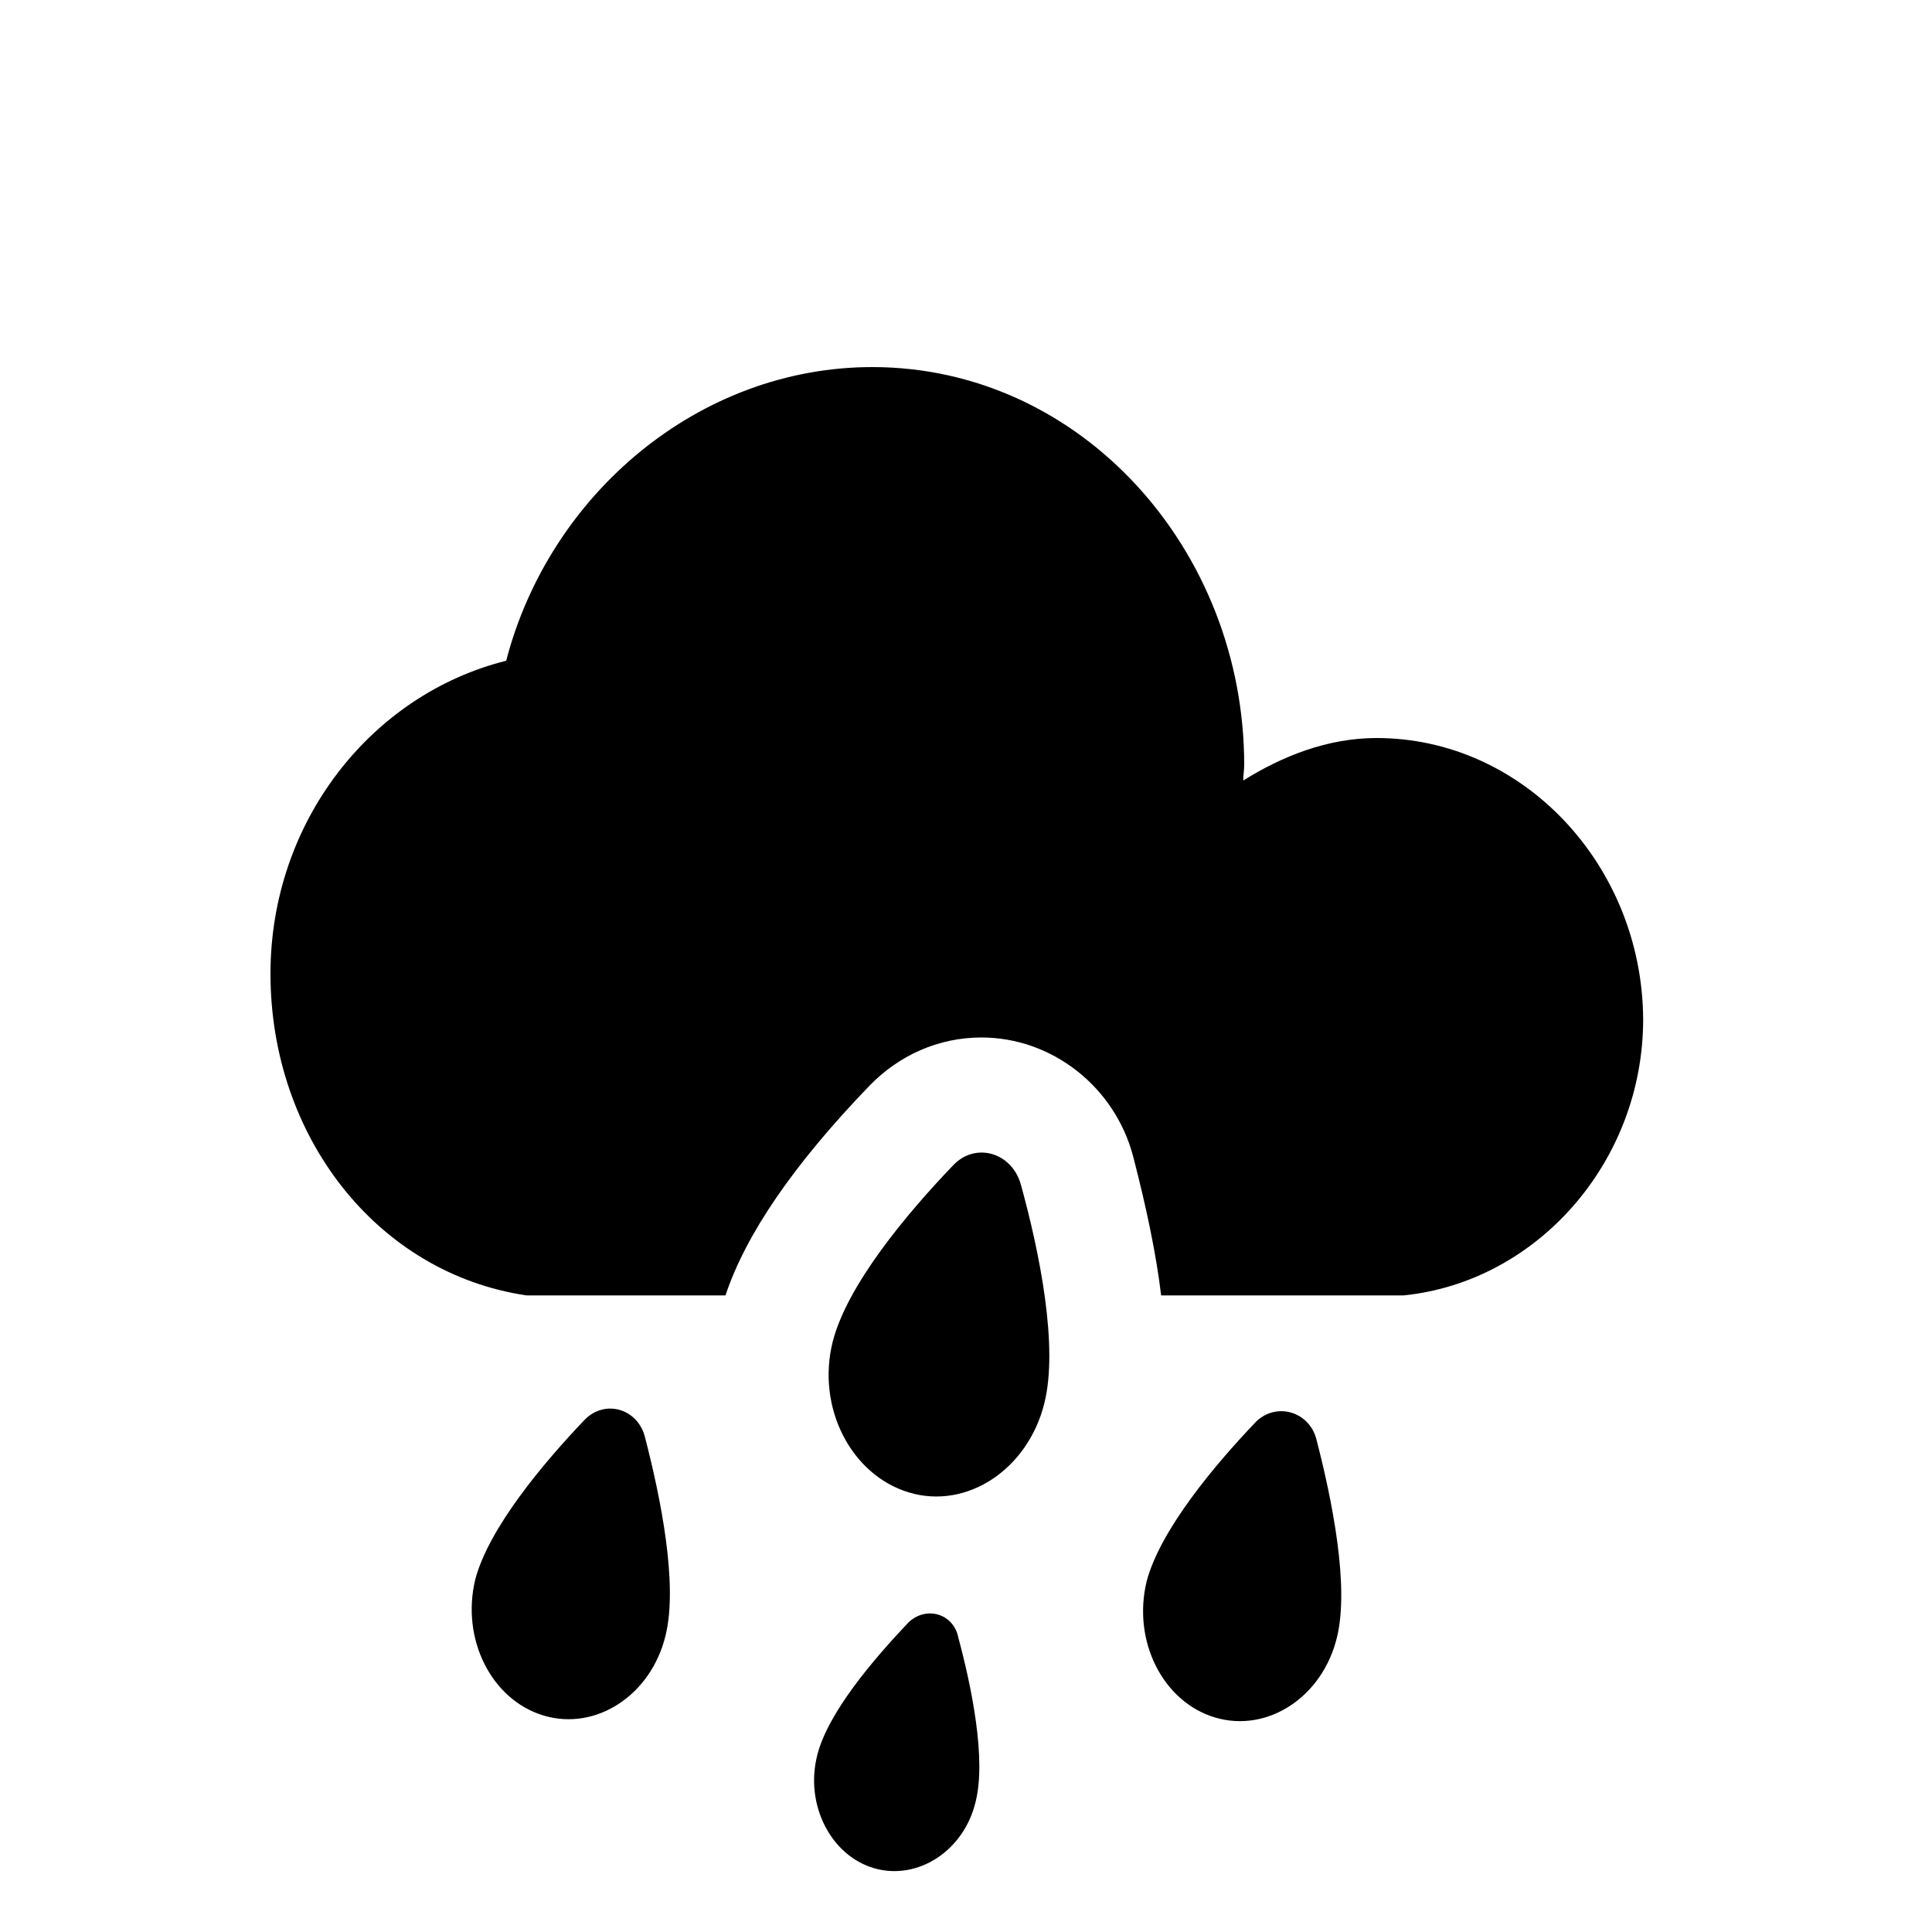 <svg class="svg-icon" style="width: 1em;height: 1em;vertical-align: middle;fill: currentColor;overflow: hidden;" viewBox="0 0 1024 1024" version="1.1" xmlns="http://www.w3.org/2000/svg"><path d="M309.76 752.64c-22.016 23.04-50.688 57.344-57.856 84.48-7.68 31.744 8.704 64 36.352 72.192s56.832-10.752 64.512-42.496c6.656-27.136-2.56-72.704-10.752-104.448-3.584-15.872-21.504-20.992-32.256-9.728zM665.6 753.664c-22.016 23.04-50.688 57.344-57.856 84.48-7.68 31.744 8.704 64 36.352 72.192s56.832-10.752 64.512-42.496c6.656-27.136-2.56-72.704-10.752-104.448-3.584-15.36-21.504-20.48-32.256-9.728zM481.28 860.16c-18.432 19.456-42.496 47.616-48.128 70.144-6.656 26.112 7.168 53.248 30.208 59.904s47.616-9.216 53.76-35.328c5.632-22.528-2.048-60.416-9.216-87.04-2.56-12.8-17.408-16.896-26.624-7.68zM729.6 391.168c-26.112 0-50.176 9.728-70.656 22.528 0-3.072 0.512-5.632 0.512-8.192 0-114.176-86.528-210.944-197.12-210.944-91.648 0-171.008 67.072-194.048 155.648-71.68 17.92-124.928 85.504-124.928 165.888 0 86.016 56.32 158.72 135.68 170.496H384.512c10.752-32.256 35.84-69.12 76.288-111.104 15.872-16.384 36.864-25.6 59.392-25.6 37.376 0 70.656 26.112 80.384 62.976 7.168 27.648 12.288 52.224 14.848 73.728h128.512c70.656-7.168 126.976-70.656 126.976-146.432-0.512-81.408-63.488-148.992-141.312-148.992z"  /><path d="M505.344 617.472c-24.576 25.6-56.32 63.488-64 93.696-8.704 34.816 9.728 70.656 40.448 79.872s62.976-12.288 71.68-47.104c7.68-30.208-2.56-80.384-12.288-115.712-4.608-17.408-24.064-23.04-35.84-10.752z"  /></svg>